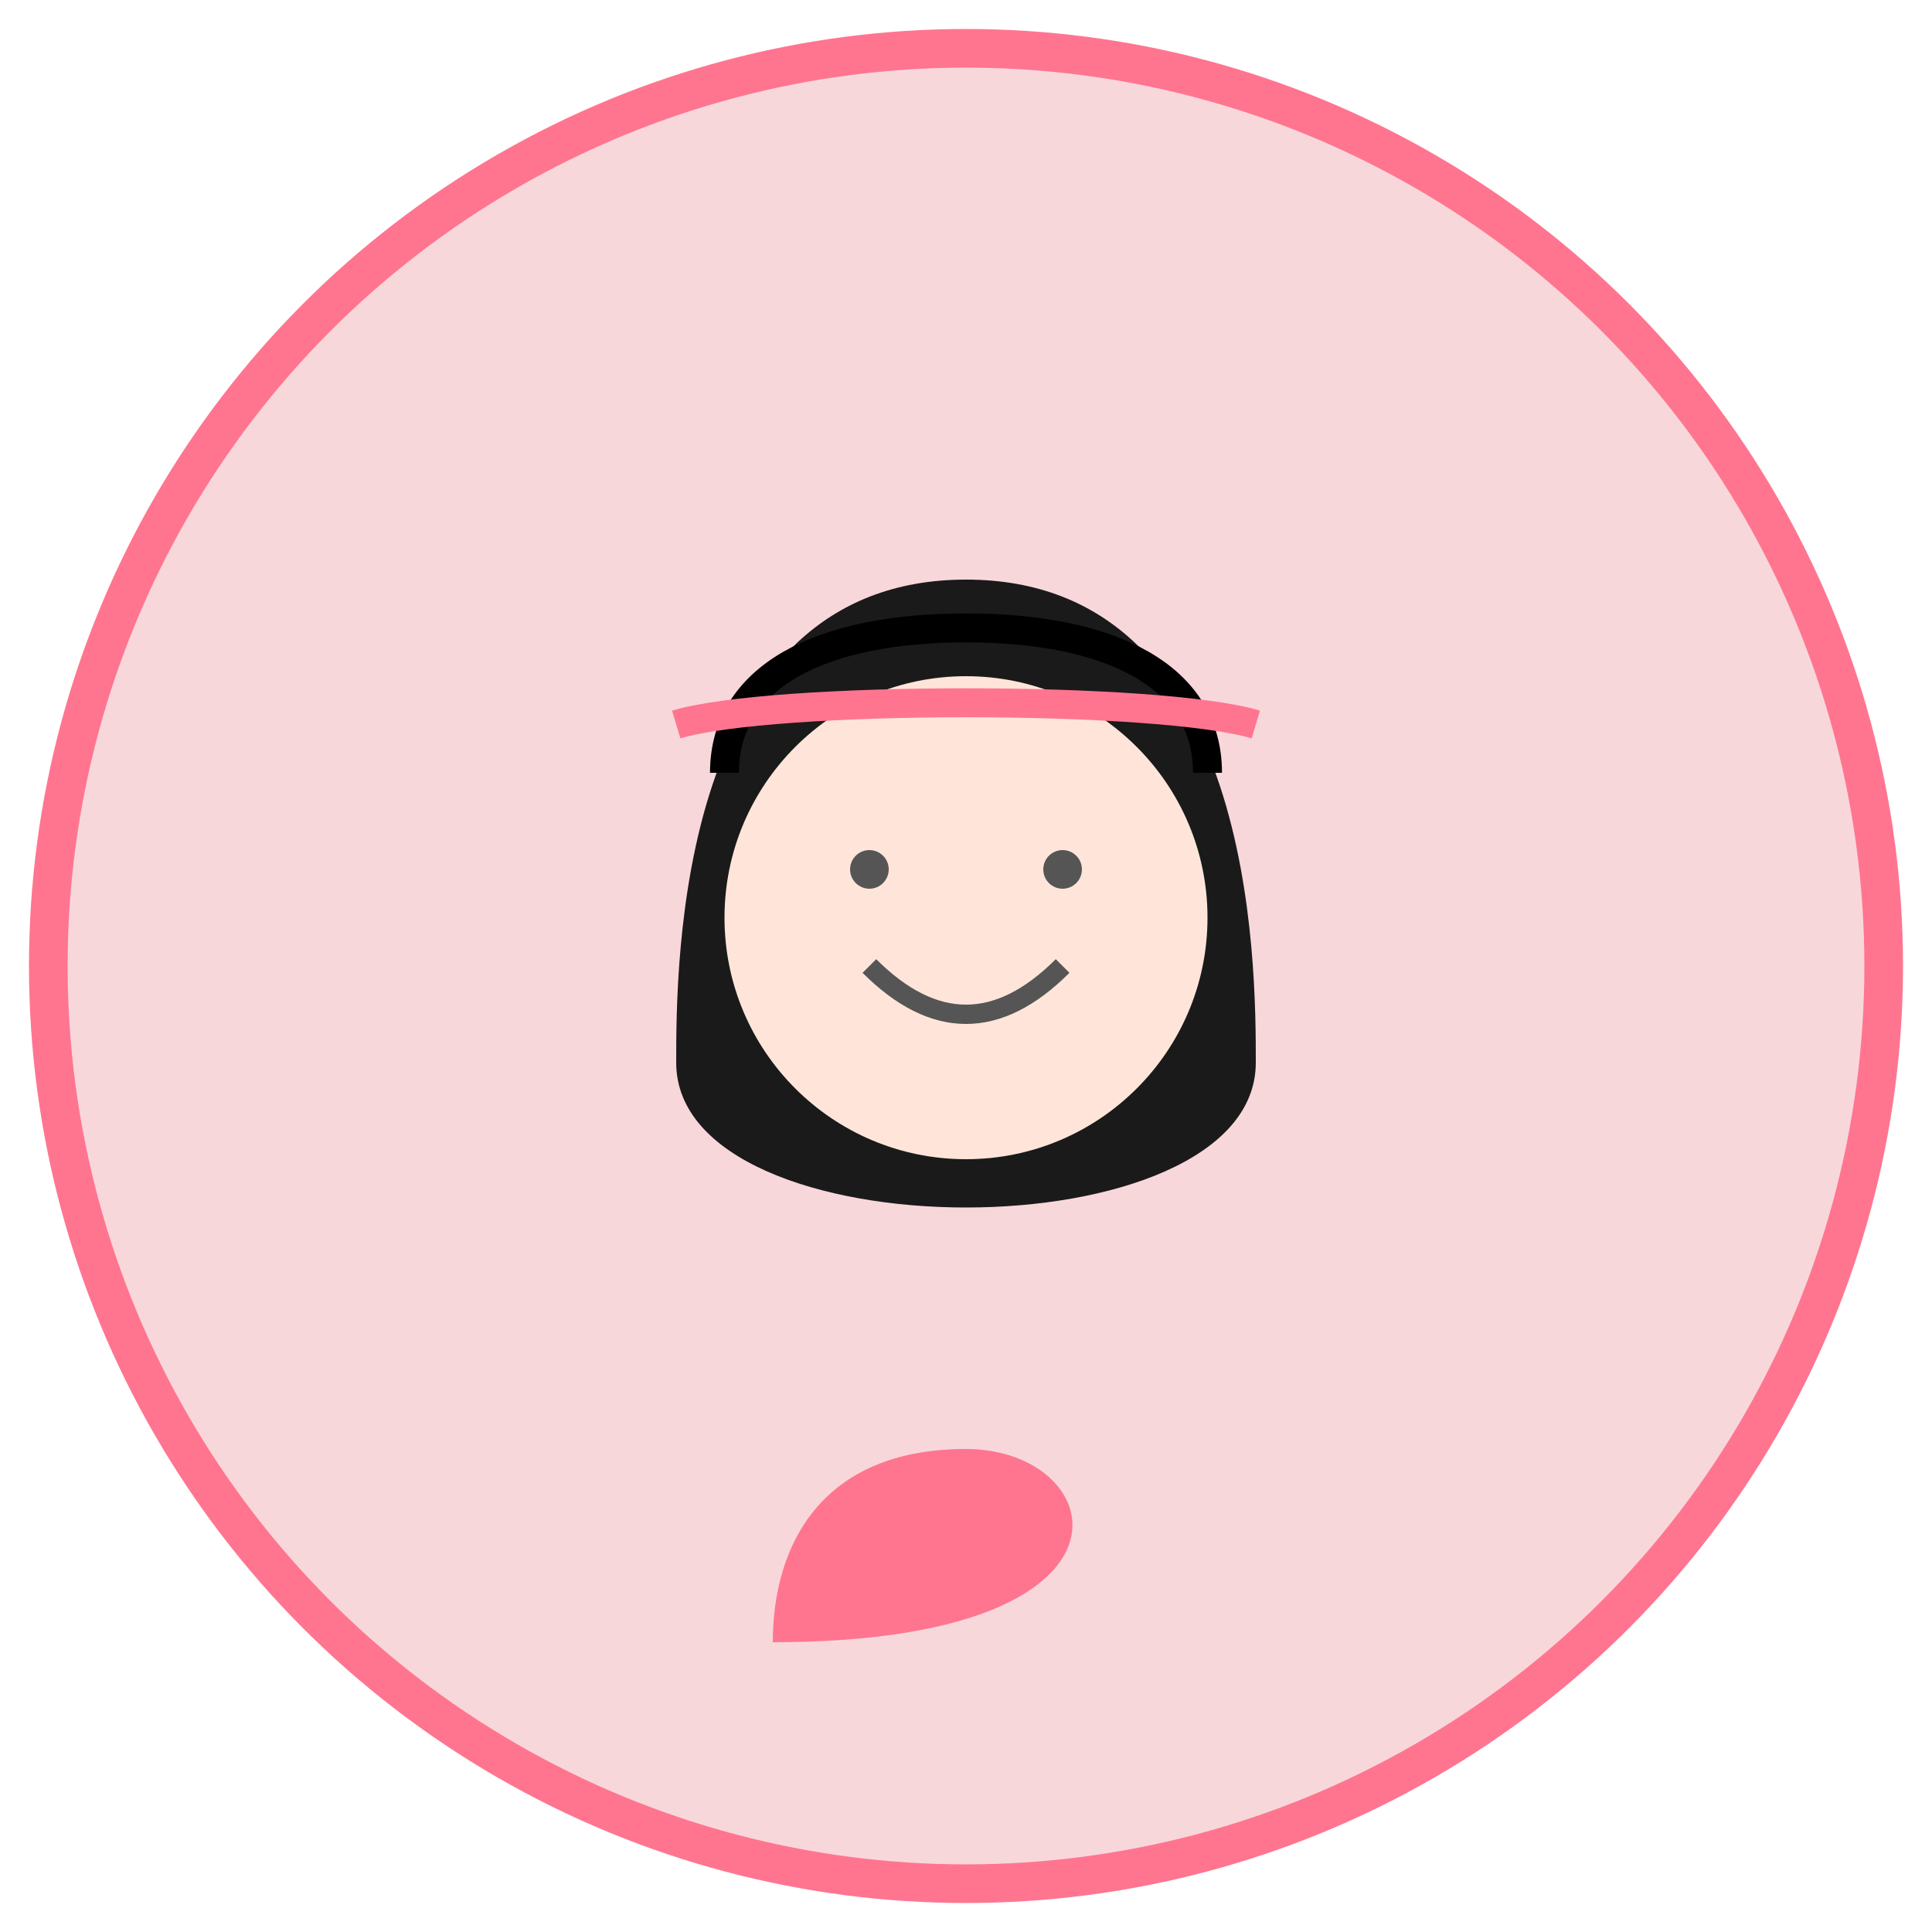 <?xml version="1.0" encoding="UTF-8"?>
<svg width="200px" height="200px" viewBox="0 0 200 200" version="1.1" xmlns="http://www.w3.org/2000/svg">
    <circle cx="100" cy="100" r="95" fill="#f8d7da" stroke="#ff758f" stroke-width="4"/>
    <g transform="translate(50, 40)">
        <!-- Black Hair -->
        <path d="M50,20 C20,20 20,60 20,70 C20,80 35,85 50,85 C65,85 80,80 80,70 C80,60 80,20 50,20" fill="#1a1a1a"/>
        <!-- Face -->
        <circle cx="50" cy="55" r="25" fill="#FFE5D9"/>
        <!-- Eyes -->
        <circle cx="40" cy="50" r="2" fill="#555"/>
        <circle cx="60" cy="50" r="2" fill="#555"/>
        <!-- Smile -->
        <path d="M40,60 Q50,70 60,60" fill="none" stroke="#555" stroke-width="2"/>
        <!-- Hair Details -->
        <path d="M25,40 C25,30 35,25 50,25" fill="none" stroke="#000" stroke-width="3"/>
        <path d="M75,40 C75,30 65,25 50,25" fill="none" stroke="#000" stroke-width="3"/>
        <!-- Fitness Band -->
        <path d="M20,35 C30,32 70,32 80,35" fill="none" stroke="#ff758f" stroke-width="3"/>
    </g>
    <!-- Body Shape -->
    <path d="M100,150 C85,150 80,160 80,170 C120,170 115,150 100,150" fill="#ff758f"/>
</svg>
